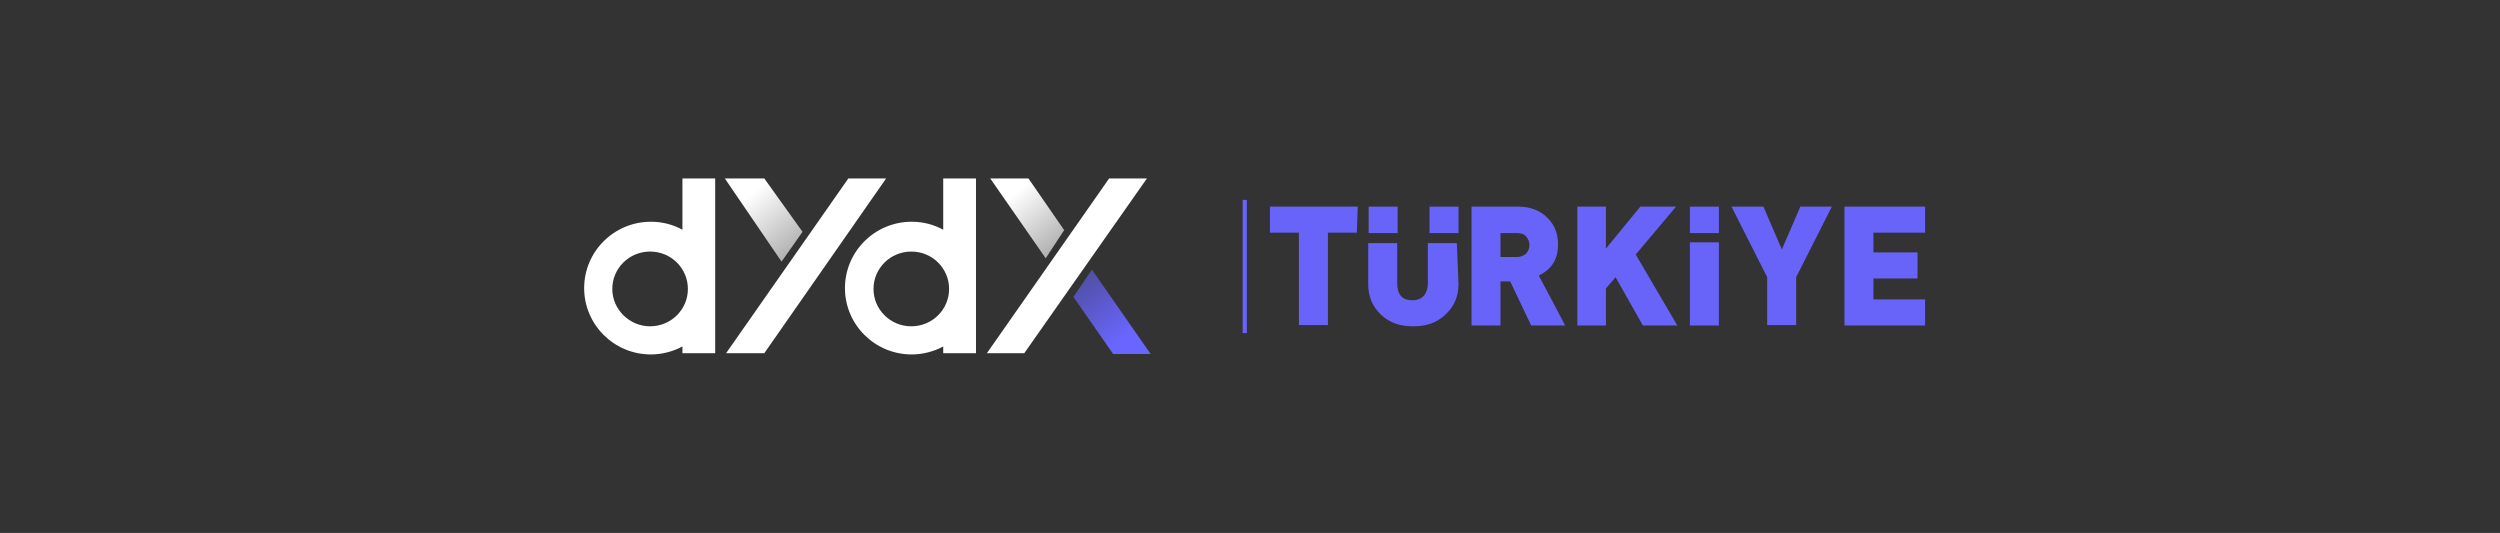 <?xml version="1.0" encoding="utf-8"?>
<!-- Generator: Adobe Illustrator 26.3.1, SVG Export Plug-In . SVG Version: 6.00 Build 0)  -->
<svg version="1.1" id="Layer_1" xmlns="http://www.w3.org/2000/svg" xmlns:xlink="http://www.w3.org/1999/xlink" x="0px" y="0px"
	 viewBox="0 0 595.3 126.9" style="enable-background:new 0 0 595.3 126.9;" xml:space="preserve">
<rect x="0" y="0" width="595.3" height="126.9" fill="#333333" stroke="none"/>
<style type="text/css">
	.st0{display:none;}
	.st1{display:inline;}
	.st2{fill:#212178;}
	.st3{display:inline;fill:#212178;}
	.st4{fill:#FFFFFF;}
	.st5{display:inline;fill:#FFFFFF;}
	.st6{fill:#6864FA;}
	.st7{fill:url(#SVGID_1_);}
	.st8{fill:url(#SVGID_00000142856533184500489490000010698526464679324307_);}
	.st9{fill-rule:evenodd;clip-rule:evenodd;fill:#FFFFFF;}
	.st10{fill:url(#SVGID_00000060021206523814819460000003593872310565053109_);}
</style>
<g class="st0">
	<g id="StarkNet-logo-white" class="st1">
		<g id="starknet-logo" transform="translate(4, 5)">
			<g id="Group-16">
				<path id="Fill-14" class="st2" d="M120.3,61.9c-1-0.7-2.9-1.5-5.7-2.6c-2.8-1-4.7-2-5.7-2.8c-1.1-0.8-1.6-2-1.6-3.4
					s0.5-2.6,1.6-3.4s2.5-1.3,4.3-1.3s3.2,0.5,4.3,1.4s1.7,2.3,1.7,4.1h4.3c0-3-1-5.4-3-7.1c-2-1.7-4.4-2.6-7.3-2.6
					c-2.8,0-5.2,0.8-7.2,2.4s-3,3.7-3,6.4c0,2.1,0.5,3.7,1.5,5c0.5,0.7,1.1,1.2,1.6,1.6c0.5,0.5,1.6,1.1,3.2,1.8s3,1.3,4.1,1.6
					c2.2,0.9,3.9,1.7,5.1,2.5c1.1,0.8,1.7,1.9,1.7,3.4s-0.6,2.6-1.8,3.5c-1.2,0.9-2.8,1.3-4.8,1.3s-3.8-0.5-5.1-1.6
					c-1.3-1-1.9-2.5-1.9-4.4h-4.3c0,3.2,1.1,5.7,3.3,7.5c2.2,1.8,4.9,2.7,8,2.7s5.7-0.8,7.8-2.5s3.1-3.9,3.1-6.7
					C124.4,65.9,123.1,63.6,120.3,61.9"/>
			</g>
			<polygon id="Fill-17" class="st2" points="149,44.5 127.7,44.5 127.7,48.5 136.2,48.5 136.2,76.7 140.4,76.7 140.4,48.5 
				149,48.5 			"/>
			<path id="Fill-18" class="st2" d="M159.7,44.5l-11.8,32.2h4.5c0,0,1.1-3.6,2.1-5.1c4.1-6.4,10.8-7.1,12.9-7.1l4.3,12.1h4.5
				l-11.8-32.2L159.7,44.5L159.7,44.5z M157.1,63.5l5-14l3.9,11C163.8,60.6,160.5,61.3,157.1,63.5L157.1,63.5z"/>
			<polygon id="Fill-20" class="st2" points="232.1,44.5 226.8,44.5 213.3,59 213.3,44.5 209,44.5 209,76.7 213.3,76.7 213.3,61.2 
				227.2,76.7 232.5,76.7 217.8,60.2 			"/>
			<polygon id="Fill-21" class="st2" points="253.5,64.3 241.1,44.5 236.3,44.5 236.3,76.7 242.6,76.7 242.6,56.7 255,76.7 
				259.8,76.7 259.8,44.5 253.5,44.5 			"/>
			<polygon id="Fill-22" class="st2" points="270.5,63.4 281.9,63.4 281.9,57.4 270.5,57.4 270.5,50.5 283,50.5 283,44.5 
				264.1,44.5 264.1,76.7 283.2,76.7 283.2,70.6 270.5,70.6 			"/>
			<polygon id="Fill-23" class="st2" points="286,44.5 286,50.5 293.7,50.5 293.7,76.7 300,76.7 300,50.5 307.8,50.5 307.8,44.5 			
				"/>
			<path id="Fill-24" class="st2" d="M197.1,65.1c-0.7-0.6-1.3-1.1-2-1.6c2.1-0.3,4.4-1.4,5.9-3.3c1.3-1.7,1.9-3.6,1.9-5.8
				c0-2.8-1-5.1-3-7.1c-2-2-4.4-2.9-7.2-2.9h-12v32.2h4.4V64.5c2.4,0.1,5.9,0.6,9.2,3.6c3.1,2.8,5.3,6.3,6.4,8.6h4.6
				C204.2,74.2,201.5,69.1,197.1,65.1L197.1,65.1z M192.6,48.5c1.6,0,3,0.6,4.1,1.7s1.7,2.6,1.7,4.2s-0.6,3.1-1.7,4.2
				c-2.1,2.1-6.9,1.7-11.6,1.7c0,0-0.1,0-0.1,0V48.5L192.6,48.5L192.6,48.5z"/>
		</g>
	</g>
	<g class="st1">
		<path class="st2" d="M351.8,57.5h-7.1v22.5h-7.1V57.5h-7.1v-6.3h21.3L351.8,57.5L351.8,57.5z"/>
		<path class="st2" d="M376.6,69.9c0,3.1-1.1,5.5-3.2,7.5s-4.7,2.9-7.8,2.9c-3.1,0-5.6-0.9-7.7-2.8c-2.1-2-3.2-4.5-3.2-7.5v-10h7.1
			v9.9c0,1.3,0.3,2.3,1,3.1s1.6,1.1,2.8,1.1c1.2,0,2.1-0.4,2.8-1.1c0.7-0.7,1.1-1.8,1.1-3.1v-9.8h7.1L376.6,69.9L376.6,69.9z"/>
		<path class="st2" d="M402.4,80.1h-8.2l-5.1-10.7h-2.4v10.7h-7.1V51.2H391c3,0,5.5,1,7.3,2.9c1.7,1.7,2.5,3.9,2.5,6.4
			c0,3.5-1.6,6-4.7,7.5L402.4,80.1z M393.8,60.5c0-0.7-0.3-1.4-0.9-2c-0.6-0.6-1.3-0.9-2.2-0.9h-4v5.8h4c0.9,0,1.6-0.3,2.2-0.8
			C393.5,62,393.8,61.3,393.8,60.5z"/>
		<path class="st2" d="M429.7,80.1h-8.3l-6.6-11.8l-2.4,2.8v9h-7V51.2h7v10.2l8.3-10.2h8.7l-9.8,11.7L429.7,80.1z"/>
		<path class="st2" d="M439.8,80.1h-7.1V59.9h7.1V80.1z"/>
		<path class="st2" d="M439.8,57.6h-7.1v-6.4h7.1V57.6z"/>
		<path class="st2" d="M376.6,57.6h-7.1v-6.4h7.1V57.6z"/>
		<path class="st2" d="M361.8,57.6h-7.1v-6.4h7.1V57.6z"/>
		<path class="st2" d="M467.3,51.2l-8.7,17.1V80h-7.1V68.3l-8.7-17.1h7.7l4.5,10.4l4.5-10.4C459.6,51.2,467.3,51.2,467.3,51.2z"/>
		<path class="st2" d="M489.9,80.1h-19.6V51.2h19.6v6.3h-12.5v4.8h10.7v6.3h-10.7v5.1h12.5V80.1z"/>
	</g>
	<rect x="320.6" y="47.6" class="st3" width="1.1" height="36"/>
</g>
<g class="st0">
	<g id="StarkNet-logo-white_00000116199205816580677430000005706419240488844192_" class="st1">
		<g id="starknet-logo_00000159463139328393196310000009755537747185328517_" transform="translate(4, 5)">
			<g id="Group-16_00000096019979376153598690000015896277860107650745_">
				<path id="Fill-14_00000132058409076773994860000005282490996404374936_" class="st4" d="M120.3-85.2c-1-0.7-2.9-1.5-5.7-2.6
					c-2.8-1-4.7-2-5.7-2.8c-1.1-0.8-1.6-2-1.6-3.4c0-1.4,0.5-2.6,1.6-3.4c1.1-0.8,2.5-1.3,4.3-1.3s3.2,0.5,4.3,1.4s1.7,2.3,1.7,4.1
					h4.3c0-3-1-5.4-3-7.1c-2-1.7-4.4-2.6-7.3-2.6c-2.8,0-5.2,0.8-7.2,2.4s-3,3.7-3,6.4c0,2.1,0.5,3.7,1.5,5c0.5,0.7,1.1,1.2,1.6,1.6
					c0.5,0.4,1.6,1.1,3.2,1.8s3,1.3,4.1,1.6c2.2,0.9,3.9,1.7,5.1,2.5c1.1,0.8,1.7,1.9,1.7,3.4s-0.6,2.6-1.8,3.5
					c-1.2,0.9-2.8,1.3-4.8,1.3s-3.8-0.5-5.1-1.6c-1.3-1-1.9-2.5-1.9-4.4h-4.3c0,3.2,1.1,5.7,3.3,7.5c2.2,1.8,4.9,2.7,8,2.7
					s5.7-0.8,7.8-2.5s3.1-3.9,3.1-6.7C124.4-81.2,123.1-83.4,120.3-85.2"/>
			</g>
			<polygon id="Fill-17_00000049921433382710659730000018187160448283388295_" class="st4" points="149,-102.6 127.7,-102.6 
				127.7,-98.5 136.2,-98.5 136.2,-70.4 140.4,-70.4 140.4,-98.5 149,-98.5 			"/>
			<path id="Fill-18_00000119828211190817875310000011109783836405353104_" class="st4" d="M159.7-102.6l-11.8,32.2h4.5
				c0,0,1.1-3.6,2.1-5.1c4.1-6.4,10.8-7.1,12.9-7.1l4.3,12.1h4.5l-11.8-32.2L159.7-102.6L159.7-102.6z M157.1-83.6l5-14l3.9,10.9
				C163.8-86.4,160.5-85.8,157.1-83.6L157.1-83.6z"/>
			<polygon id="Fill-20_00000163776750373682199470000013205363530031651233_" class="st4" points="232.1,-102.6 226.8,-102.6 
				213.3,-88 213.3,-102.6 209,-102.6 209,-70.4 213.3,-70.4 213.3,-85.8 227.2,-70.4 232.5,-70.4 217.8,-86.9 			"/>
			<polygon id="Fill-21_00000014628285318751405600000014510380358013974201_" class="st4" points="253.5,-82.7 241.1,-102.6 
				236.3,-102.6 236.3,-70.4 242.6,-70.4 242.6,-90.3 255,-70.4 259.8,-70.4 259.8,-102.6 253.5,-102.6 			"/>
			<polygon id="Fill-22_00000085936794179920380650000002247346009044265146_" class="st4" points="270.5,-83.7 281.9,-83.7 
				281.9,-89.6 270.5,-89.6 270.5,-96.5 283,-96.5 283,-102.6 264.1,-102.6 264.1,-70.4 283.2,-70.4 283.2,-76.5 270.5,-76.5 			"/>
			<polygon id="Fill-23_00000116213595971704409240000008946250815333125516_" class="st4" points="286,-102.6 286,-96.5 
				293.7,-96.5 293.7,-70.4 300,-70.4 300,-96.5 307.8,-96.5 307.8,-102.6 			"/>
			<path id="Fill-24_00000108280538345197274900000005987241837572348296_" class="st4" d="M197.1-82c-0.7-0.6-1.3-1.1-2-1.6
				c2.1-0.3,4.4-1.4,5.9-3.3c1.3-1.7,1.9-3.6,1.9-5.8c0-2.8-1-5.1-3-7.1c-2-1.9-4.4-2.9-7.2-2.9h-12v32.2h4.4v-12.1
				c2.4,0.1,5.9,0.6,9.2,3.6c3.1,2.8,5.3,6.3,6.4,8.6h4.6C204.2-72.8,201.5-78,197.1-82L197.1-82z M192.6-98.6c1.6,0,3,0.6,4.1,1.7
				c1.1,1.2,1.7,2.6,1.7,4.2s-0.6,3.1-1.7,4.2c-2.1,2.1-6.9,1.7-11.6,1.7c0,0-0.1,0-0.1,0v-11.9L192.6-98.6L192.6-98.6z"/>
		</g>
	</g>
	<g class="st1">
		<path class="st4" d="M351.8-89.5h-7.1V-67h-7.1v-22.5h-7.1v-6.3h21.3L351.8-89.5L351.8-89.5z"/>
		<path class="st4" d="M376.6-77.1c0,3.1-1.1,5.5-3.2,7.5s-4.7,2.9-7.8,2.9c-3.1,0-5.6-0.9-7.7-2.8c-2.1-2-3.2-4.5-3.2-7.5v-10h7.1
			v9.8c0,1.3,0.3,2.3,1,3.1s1.6,1.1,2.8,1.1c1.2,0,2.1-0.4,2.8-1.1c0.7-0.7,1.1-1.8,1.1-3.1v-9.8h7.1L376.6-77.1L376.6-77.1z"/>
		<path class="st4" d="M402.4-67h-8.2l-5.1-10.7h-2.4V-67h-7.1v-28.8H391c3,0,5.5,1,7.3,2.9c1.7,1.7,2.5,3.9,2.5,6.4
			c0,3.5-1.6,6-4.7,7.5L402.4-67z M393.8-86.6c0-0.7-0.3-1.4-0.9-2c-0.6-0.6-1.3-0.9-2.2-0.9h-4v5.8h4c0.9,0,1.6-0.3,2.2-0.8
			C393.5-85.1,393.8-85.8,393.8-86.6z"/>
		<path class="st4" d="M429.7-67h-8.3l-6.6-11.8l-2.4,2.8v9h-7v-28.8h7v10.2l8.3-10.2h8.7l-9.8,11.7L429.7-67z"/>
		<path class="st4" d="M439.8-67h-7.1v-20.1h7.1V-67z"/>
		<path class="st4" d="M439.8-89.5h-7.1v-6.4h7.1V-89.5z"/>
		<path class="st4" d="M376.6-89.5h-7.1v-6.4h7.1V-89.5z"/>
		<path class="st4" d="M361.8-89.5h-7.1v-6.4h7.1V-89.5z"/>
		<path class="st4" d="M467.3-95.8l-8.7,17.1V-67h-7.1v-11.7l-8.7-17.1h7.7l4.5,10.4l4.5-10.4C459.6-95.8,467.3-95.8,467.3-95.8z"/>
		<path class="st4" d="M489.9-67h-19.6v-28.8h19.6v6.3h-12.5v4.8h10.7v6.3h-10.7v5.1h12.5V-67z"/>
	</g>
	<rect x="320.6" y="-99.5" class="st5" width="1.1" height="36"/>
</g>
<g class="st0">
	<g id="StarkNet-logo-white_00000177471325785734572710000015513314579672194996_" class="st1">
		<g id="starknet-logo_00000078017081119162607130000002527621857773893520_" transform="translate(4, 5)">
			<g id="Group-16_00000057114311182801186690000005875787913749640383_">
				<path id="Fill-14_00000100346314938209248720000009227158444489395889_" d="M120.3-226.4c-1-0.7-2.9-1.5-5.7-2.6
					c-2.8-1-4.7-2-5.7-2.8c-1.1-0.8-1.6-2-1.6-3.4s0.5-2.6,1.6-3.4s2.5-1.3,4.3-1.3s3.2,0.5,4.3,1.4s1.7,2.3,1.7,4.1h4.3
					c0-3-1-5.4-3-7.1c-2-1.7-4.4-2.6-7.3-2.6c-2.8,0-5.2,0.8-7.2,2.4s-3,3.7-3,6.4c0,2.1,0.5,3.7,1.5,5c0.5,0.6,1.1,1.2,1.6,1.6
					c0.5,0.4,1.6,1.1,3.2,1.8s3,1.3,4.1,1.6c2.2,0.9,3.9,1.7,5.1,2.5c1.1,0.8,1.7,1.9,1.7,3.4s-0.6,2.6-1.8,3.5
					c-1.2,0.9-2.8,1.3-4.8,1.3s-3.8-0.5-5.1-1.6s-1.9-2.5-1.9-4.4h-4.3c0,3.2,1.1,5.7,3.3,7.5c2.2,1.8,4.9,2.7,8,2.7
					s5.7-0.8,7.8-2.5s3.1-3.9,3.1-6.7C124.4-222.3,123.1-224.6,120.3-226.4"/>
			</g>
			<polygon id="Fill-17_00000115491877069958892600000017274965264727312012_" points="149,-243.8 127.7,-243.8 127.7,-239.7 
				136.2,-239.7 136.2,-211.6 140.4,-211.6 140.4,-239.7 149,-239.7 			"/>
			<path id="Fill-18_00000160877699714525897530000014503760386858652090_" d="M159.7-243.8l-11.8,32.2h4.5c0,0,1.1-3.6,2.1-5.1
				c4.1-6.4,10.8-7.1,12.9-7.1l4.3,12.1h4.5l-11.8-32.2L159.7-243.8L159.7-243.8z M157.1-224.8l5-14l3.9,10.9
				C163.8-227.6,160.5-227,157.1-224.8L157.1-224.8z"/>
			<polygon id="Fill-20_00000121985895138196805610000005448742011625233555_" points="232.1,-243.8 226.8,-243.8 213.3,-229.2 
				213.3,-243.8 209,-243.8 209,-211.6 213.3,-211.6 213.3,-227 227.2,-211.6 232.5,-211.6 217.8,-228.1 			"/>
			<polygon id="Fill-21_00000031898996026058375380000006430449055382562479_" points="253.5,-223.9 241.1,-243.8 236.3,-243.8 
				236.3,-211.6 242.6,-211.6 242.6,-231.5 255,-211.6 259.8,-211.6 259.8,-243.8 253.5,-243.8 			"/>
			<polygon id="Fill-22_00000015355036271669448570000004237860309378502815_" points="270.5,-224.9 281.9,-224.9 281.9,-230.8 
				270.5,-230.8 270.5,-237.7 283,-237.7 283,-243.8 264.1,-243.8 264.1,-211.6 283.2,-211.6 283.2,-217.6 270.5,-217.6 			"/>
			<polygon id="Fill-23_00000016035285826376464150000010949331628793113234_" points="286,-243.8 286,-237.7 293.7,-237.7 
				293.7,-211.6 300,-211.6 300,-237.7 307.8,-237.7 307.8,-243.8 			"/>
			<path id="Fill-24_00000095298329928911343590000002345069656525674370_" d="M197.1-223.2c-0.7-0.6-1.3-1.1-2-1.6
				c2.1-0.3,4.4-1.4,5.9-3.3c1.3-1.7,1.9-3.6,1.9-5.8c0-2.8-1-5.1-3-7.1c-2-1.9-4.4-2.9-7.2-2.9h-12v32.2h4.4v-12.1
				c2.4,0.1,5.9,0.6,9.2,3.6c3.1,2.8,5.3,6.4,6.4,8.6h4.6C204.2-214,201.5-219.1,197.1-223.2L197.1-223.2z M192.6-239.8
				c1.6,0,3,0.6,4.1,1.7s1.7,2.6,1.7,4.2s-0.6,3.1-1.7,4.2c-2.1,2.1-6.9,1.7-11.6,1.7c0,0-0.1,0-0.1,0v-11.9L192.6-239.8
				L192.6-239.8z"/>
		</g>
	</g>
	<g class="st1">
		<path d="M351.8-230.7h-7.1v22.5h-7.1v-22.5h-7.1v-6.3h21.3L351.8-230.7L351.8-230.7z"/>
		<path d="M376.6-218.3c0,3.1-1.1,5.5-3.2,7.5c-2.1,1.9-4.7,2.9-7.8,2.9c-3.1,0-5.6-0.9-7.7-2.8c-2.1-2-3.2-4.5-3.2-7.5v-10h7.1v9.9
			c0,1.3,0.3,2.3,1,3.1s1.6,1.1,2.8,1.1c1.2,0,2.1-0.4,2.8-1.1c0.7-0.7,1.1-1.8,1.1-3.1v-9.9h7.1L376.6-218.3L376.6-218.3z"/>
		<path d="M402.4-208.2h-8.2l-5.1-10.7h-2.4v10.7h-7.1V-237H391c3,0,5.5,1,7.3,2.9c1.7,1.7,2.5,3.9,2.5,6.4c0,3.5-1.6,6-4.7,7.5
			L402.4-208.2z M393.8-227.8c0-0.7-0.3-1.4-0.9-2c-0.6-0.6-1.3-0.9-2.2-0.9h-4v5.8h4c0.9,0,1.6-0.3,2.2-0.9
			C393.5-226.2,393.8-226.9,393.8-227.8z"/>
		<path d="M429.7-208.2h-8.3l-6.6-11.8l-2.4,2.8v9h-7V-237h7v10.2l8.3-10.2h8.7l-9.8,11.7L429.7-208.2z"/>
		<path d="M439.8-208.2h-7.1v-20.1h7.1V-208.2z"/>
		<path d="M439.8-230.7h-7.1v-6.4h7.1V-230.7z"/>
		<path d="M376.6-230.7h-7.1v-6.4h7.1V-230.7z"/>
		<path d="M361.8-230.7h-7.1v-6.4h7.1V-230.7z"/>
		<path d="M467.3-237l-8.7,17.1v11.7h-7.1v-11.7l-8.7-17.1h7.7l4.5,10.4l4.5-10.4H467.3z"/>
		<path d="M489.9-208.2h-19.6V-237h19.6v6.3h-12.5v4.8h10.7v6.3h-10.7v5.1h12.5V-208.2z"/>
	</g>
	<rect x="320.6" y="-240.7" class="st1" width="1.1" height="36"/>
</g>
<g>
	<g>
		<path class="st6" d="M323.1,55.4h-6.9v22h-6.9v-22h-6.9v-6.2h20.9L323.1,55.4L323.1,55.4L323.1,55.4z"/>
		<path class="st6" d="M347.3,67.6c0,3-1,5.3-3.1,7.3c-2.1,2-4.6,2.8-7.7,2.8s-5.5-0.8-7.6-2.7c-2.1-2-3.1-4.4-3.1-7.3v-9.8h6.9v9.6
			c0,1.3,0.3,2.3,0.9,3c0.6,0.7,1.6,1,2.7,1c1.2,0,2.1-0.4,2.7-1c0.6-0.7,1-1.8,1-3v-9.6h6.9L347.3,67.6
			C347.4,67.6,347.3,67.6,347.3,67.6z"/>
		<path class="st6" d="M372.7,77.5h-8.1l-5-10.5h-2.3v10.5h-6.9V49.2h11.1c2.9,0,5.3,0.9,7.1,2.8c1.7,1.7,2.4,3.8,2.4,6.3
			c0,3.5-1.6,5.9-4.6,7.3C366.5,65.7,372.7,77.5,372.7,77.5z M364.2,58.3c0-0.7-0.3-1.4-0.8-2s-1.3-0.8-2.2-0.8h-3.9v5.7h3.9
			c0.8,0,1.6-0.3,2.2-0.8C363.9,59.8,364.2,59.1,364.2,58.3z"/>
		<path class="st6" d="M399.4,77.5h-8.2L384.7,66l-2.3,2.7v8.8h-6.8V49.2h6.8v10l8.2-10h8.5l-9.6,11.4L399.4,77.5L399.4,77.5
			L399.4,77.5z"/>
		<path class="st6" d="M409.3,77.5h-6.9V57.7h6.9V77.5z"/>
		<path class="st6" d="M409.3,55.5h-6.9v-6.3h6.9V55.5z"/>
		<path class="st6" d="M347.3,55.5h-6.9v-6.3h6.9V55.5z"/>
		<path class="st6" d="M332.8,55.5h-6.9v-6.3h6.9V55.5z"/>
		<path class="st6" d="M436.2,49.2L427.7,66v11.4h-6.9V66l-8.5-16.8h7.6l4.4,10.2l4.4-10.2H436.2L436.2,49.2z"/>
		<path class="st6" d="M458.4,77.5h-19.2V49.2h19.2v6.2h-12.3v4.7h10.5v6.2h-10.5v5h12.3V77.5L458.4,77.5L458.4,77.5z"/>
	</g>
	<rect x="295.9" y="47.6" class="st6" width="1" height="31.7"/>
</g>
<path class="st4" d="M264.1,42.5L235,84.1h8.9l29.2-41.6C273.1,42.5,264.1,42.5,264.1,42.5z"/>
<linearGradient id="SVGID_1_" gradientUnits="userSpaceOnUse" x1="241.933" y1="19.899" x2="254.177" y2="34.68" gradientTransform="matrix(1 0 0 1 0 26)">
	<stop  offset="0" style="stop-color:#FFFFFF"/>
	<stop  offset="1" style="stop-color:#FFFFFF;stop-opacity:0.55"/>
</linearGradient>
<path class="st7" d="M244.9,42.5l8.5,12.3l-4.4,6.7l-13.2-19C235.8,42.5,244.9,42.5,244.9,42.5z"/>
<linearGradient id="SVGID_00000039102578759953432730000005904345612361305272_" gradientUnits="userSpaceOnUse" x1="267.387" y1="54.754" x2="252.344" y2="34.474" gradientTransform="matrix(1 0 0 1 0 26)">
	<stop  offset="0" style="stop-color:#6966FF"/>
	<stop  offset="1" style="stop-color:#6966FF;stop-opacity:0.36"/>
</linearGradient>
<path style="fill:url(#SVGID_00000039102578759953432730000005904345612361305272_);" d="M265,84.2l-9.4-13.5l4.4-6.5l14,20.1H265z"
	/>
<path class="st9" d="M224.6,42.5h7.8v41.6h-7.8v-1.6c-2.2,1.2-4.9,1.9-7.5,1.9c-8.8,0-15.9-7.1-15.9-15.8s7.1-15.8,15.9-15.8
	c2.8,0,5.3,0.7,7.5,1.9V42.5z M217,77.7c5,0,9-4,9-8.9s-4-8.9-9-8.9c-5,0-9,4-9,8.9C208,73.7,212,77.7,217,77.7z"/>
<path class="st4" d="M202,42.5l-29.1,41.6h9.1l29-41.6C211,42.5,202,42.5,202,42.5z"/>
<linearGradient id="SVGID_00000088829045746606128150000004515123856703992720_" gradientUnits="userSpaceOnUse" x1="178.937" y1="20.114" x2="191.63" y2="35.635" gradientTransform="matrix(1 0 0 1 0 26)">
	<stop  offset="0" style="stop-color:#FFFFFF"/>
	<stop  offset="1" style="stop-color:#FFFFFF;stop-opacity:0.55"/>
</linearGradient>
<path style="fill:url(#SVGID_00000088829045746606128150000004515123856703992720_);" d="M182,42.5l9.1,12.7l-5,7.1l-13.5-19.8H182z
	"/>
<path class="st9" d="M162.5,42.5h7.8v41.6h-7.8v-1.6c-2.2,1.2-4.9,1.9-7.5,1.9c-8.8,0-15.9-7.1-15.9-15.8s7.1-15.8,15.9-15.8
	c2.8,0,5.3,0.7,7.5,1.9V42.5z M154.8,77.7c5,0,9-4,9-8.9s-4-8.9-9-8.9c-5,0-9,4-9,8.9C145.8,73.7,149.9,77.7,154.8,77.7z"/>
</svg>
